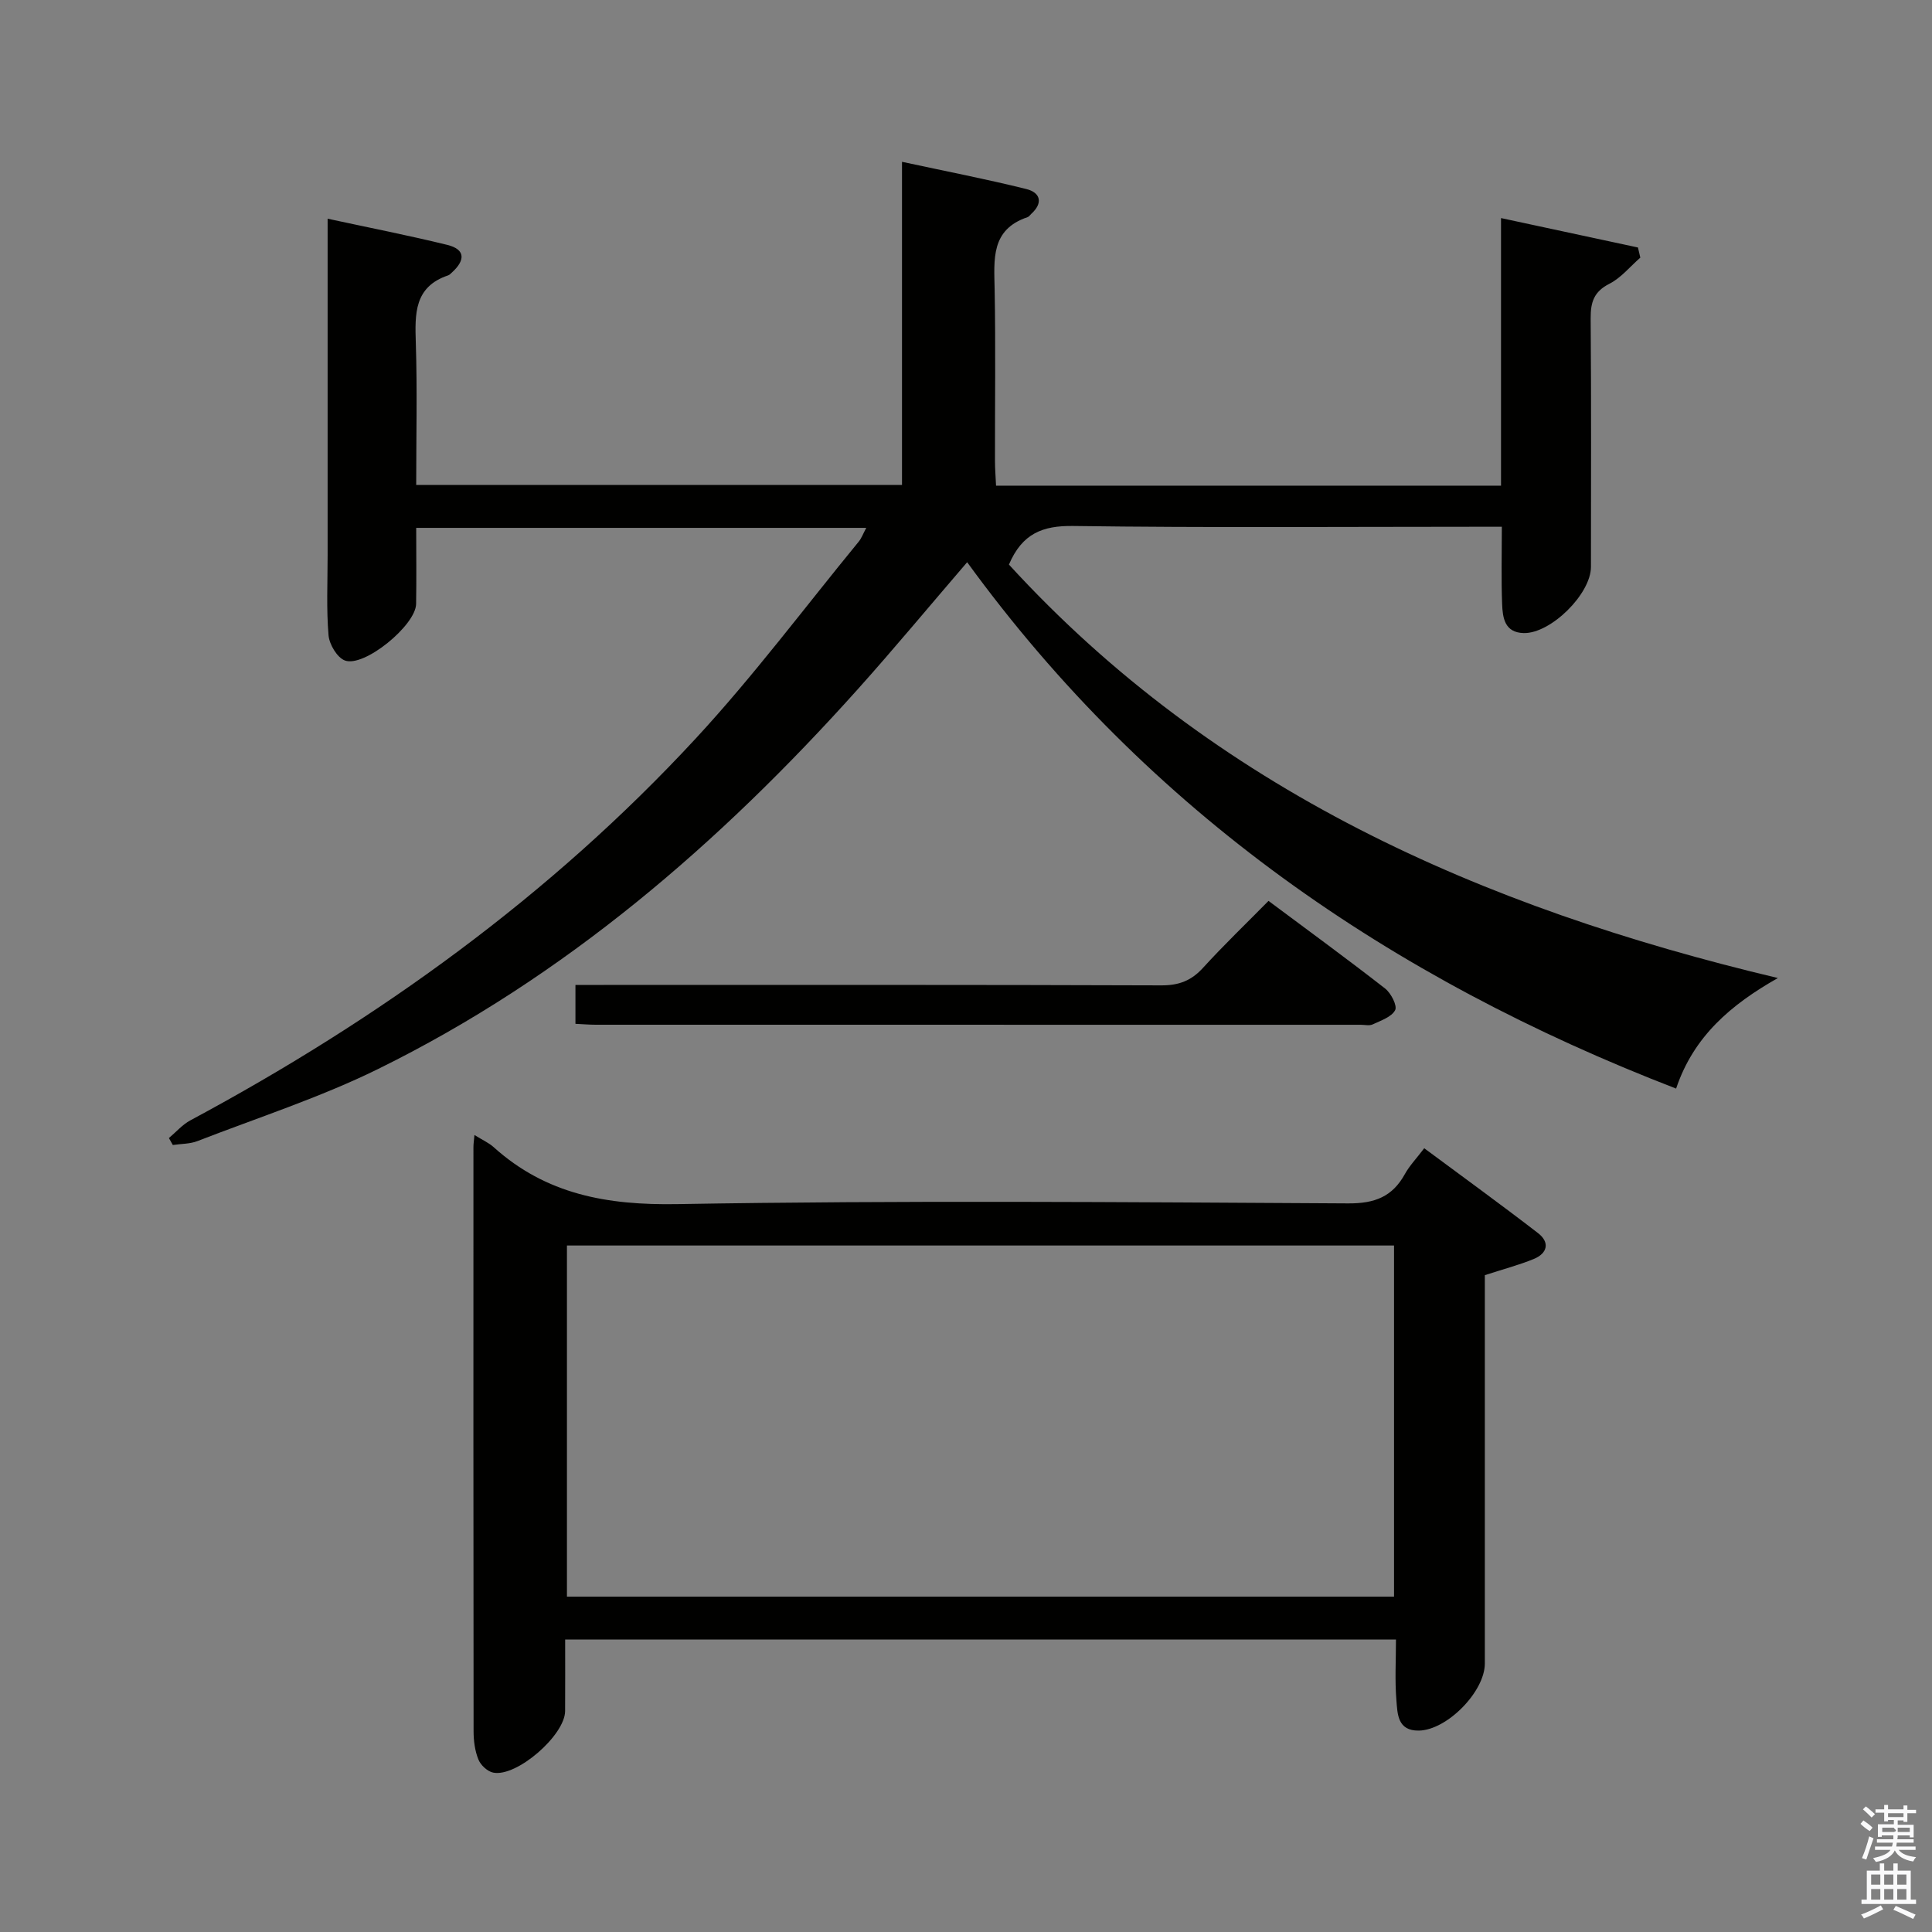 <svg enable-background="new 0 0 400 400" viewBox="0 0 400 400" xmlns="http://www.w3.org/2000/svg"><rect x="0" y="0" width="400" height="400" fill="#808080" stroke="none"/><path d="m385.2 377.6.6-.7c.6.4 1.3.9 1.9 1.5l-.6.7c-.8-.5-1.4-1-1.9-1.5zm.3 7.1c.6-1.4 1.1-2.9 1.5-4.5.3.1.6.3.9.4-.5 1.4-1 2.9-1.5 4.4zm.2-10.1.6-.6c.7.5 1.3 1.1 1.9 1.6l-.7.7c-.6-.6-1.2-1.2-1.8-1.7zm8.4-.8h.8v.9h1.8v.7h-1.8v1.8h-.8v-.3h-1.2v.9h3.3v2.6h-.8v-.4h-2.5c0 .3 0 .6-.1.8h3.4v.7h-3.5c0 .3-.1.6-.1.8h4v.7h-3.5c.7.9 1.9 1.3 3.6 1.5-.2.2-.4.5-.6.9-1.9-.3-3.2-1.1-3.8-2.3-.5 1.1-1.8 2-3.9 2.4-.2-.3-.4-.5-.6-.8 1.9-.4 3.1-.9 3.6-1.7h-3.2v-.7h3.5c.1-.2.1-.5.2-.8h-3.3v-.7h3.4c0-.2 0-.5 0-.8h-2.4v.3h-.8v-2.6h3.3v-.9h-1.2v.3h-.8v-1.8h-1.8v-.7h1.8v-.9h.8v.9h3.2zm-4.4 5.5h2.4c1-.3 0-.6 0-.9h-2.4zm1.2-3.1h3.2v-.8h-3.2zm4.4 2.2h-2.4v.9h2.5v-.9z" fill="#fafafb"/><path d="m389.2 385.8h.9v1.5h1.9v-1.5h.9v1.5h2.7v6h1.1v.9h-11.3v-.9h1.1v-6h2.7zm.2 8.7.5.8c-1.2.6-2.5 1.3-4 1.9-.2-.3-.3-.6-.6-.8 1.6-.6 3-1.3 4.1-1.9zm-2-4.3h1.9v-2.1h-1.9zm0 3.1h1.9v-2.2h-1.9zm2.7-3.1h1.9v-2.1h-1.9zm0 3.1h1.9v-2.2h-1.9zm2.4 1.3c1.4.6 2.7 1.2 4.1 1.8l-.5.9c-1.5-.7-2.8-1.4-4.1-1.9zm2.2-6.5h-1.9v2.1h1.9zm-1.9 5.2h1.9v-2.2h-1.9z" fill="#fafafb"/><g fill="#010100"><path d="m86.17 109.29c0 5.51.07 10.63-.02 15.76-.08 4.41-10.73 13.17-14.74 11.7-1.6-.59-3.23-3.33-3.39-5.22-.46-5.46-.19-10.98-.19-16.48 0-21.16 0-42.33 0-63.49 0-1.8 0-3.6 0-6.28 8.7 1.88 16.78 3.46 24.77 5.42 3.9.96 3.65 3.28.98 5.7-.25.22-.49.51-.79.61-7.08 2.38-6.89 7.99-6.7 14.02.31 9.64.08 19.3.08 29.37h100.58c0-21.89 0-43.95 0-66.9 9.08 1.96 17.47 3.58 25.75 5.64 2.93.73 3.51 2.89.99 5.16-.25.22-.45.57-.74.66-7.67 2.57-6.93 8.77-6.82 15 .22 11.83.05 23.66.07 35.49 0 1.62.14 3.24.22 5.1h104.55c0-18.28 0-36.35 0-55.4 9.91 2.13 19.13 4.11 28.35 6.09.16.7.33 1.4.49 2.1-2.11 1.84-3.97 4.17-6.38 5.4-3.21 1.62-3.92 3.8-3.9 7.13.14 17.16.07 34.33.06 51.49 0 5.62-8.34 13.85-13.93 13.71-3.95-.1-4.35-3.17-4.46-6-.2-5.12-.06-10.26-.06-16.01-2.23 0-4.01 0-5.78 0-27.66 0-55.33.22-82.98-.16-6.31-.09-10.55 1.55-13.29 7.99 42.63 46.57 97.59 70.96 159.2 85.6-9.72 5.52-17.43 12.05-21.07 22.89-59.11-22.82-109.15-57.23-146.78-108.98-7.8 9.07-15.1 17.88-22.73 26.39-28.57 31.85-60.58 59.51-99.22 78.53-12.01 5.91-24.89 10.07-37.41 14.93-1.57.61-3.39.55-5.1.81-.27-.48-.54-.96-.81-1.44 1.47-1.23 2.78-2.77 4.44-3.66 39-20.93 74.54-46.52 104.65-79.08 11.95-12.92 22.54-27.1 33.72-40.73.59-.71.91-1.64 1.57-2.86-31.13 0-61.72 0-93.18 0z"/><path d="m98.23 234.99c1.74 1.08 2.99 1.63 3.96 2.5 10.88 9.81 23.51 12.06 38.03 11.81 46.29-.8 92.61-.41 138.91-.15 5.49.03 9.14-1.37 11.74-6.08.95-1.72 2.37-3.19 4-5.34 7.96 5.91 15.85 11.62 23.56 17.57 2.47 1.9 1.99 4.18-.88 5.36-3.05 1.25-6.27 2.09-10.13 3.35v5.44 74.96c0 5.83-7.83 13.79-13.65 13.89-4.45.08-4.43-3.48-4.66-6.28-.34-4.09-.09-8.22-.09-12.58-57.46 0-114.35 0-172.01 0 0 4.99.02 9.91-.01 14.82-.03 5.01-10.04 13.73-14.89 12.74-1.19-.24-2.6-1.55-3.06-2.71-.73-1.8-1-3.88-1-5.85-.05-40.31-.04-80.62-.03-120.93-.01-.63.1-1.25.21-2.52zm190.39 95.58c0-24.43 0-48.6 0-72.7-57.38 0-114.38 0-171.24 0v72.7z"/><path d="m262.63 186.52c8.25 6.15 16.29 12.02 24.14 18.14 1.22.95 2.56 3.56 2.08 4.48-.74 1.42-2.95 2.15-4.65 2.95-.68.32-1.64.08-2.47.08-52.79 0-105.59 0-158.38-.01-1.3 0-2.6-.11-4.21-.19 0-2.63 0-5.03 0-8.05h5.9c38.47 0 76.94-.05 115.41.09 3.66.01 6.22-.98 8.65-3.66 4.25-4.67 8.82-9.04 13.53-13.83z"/></g></svg>